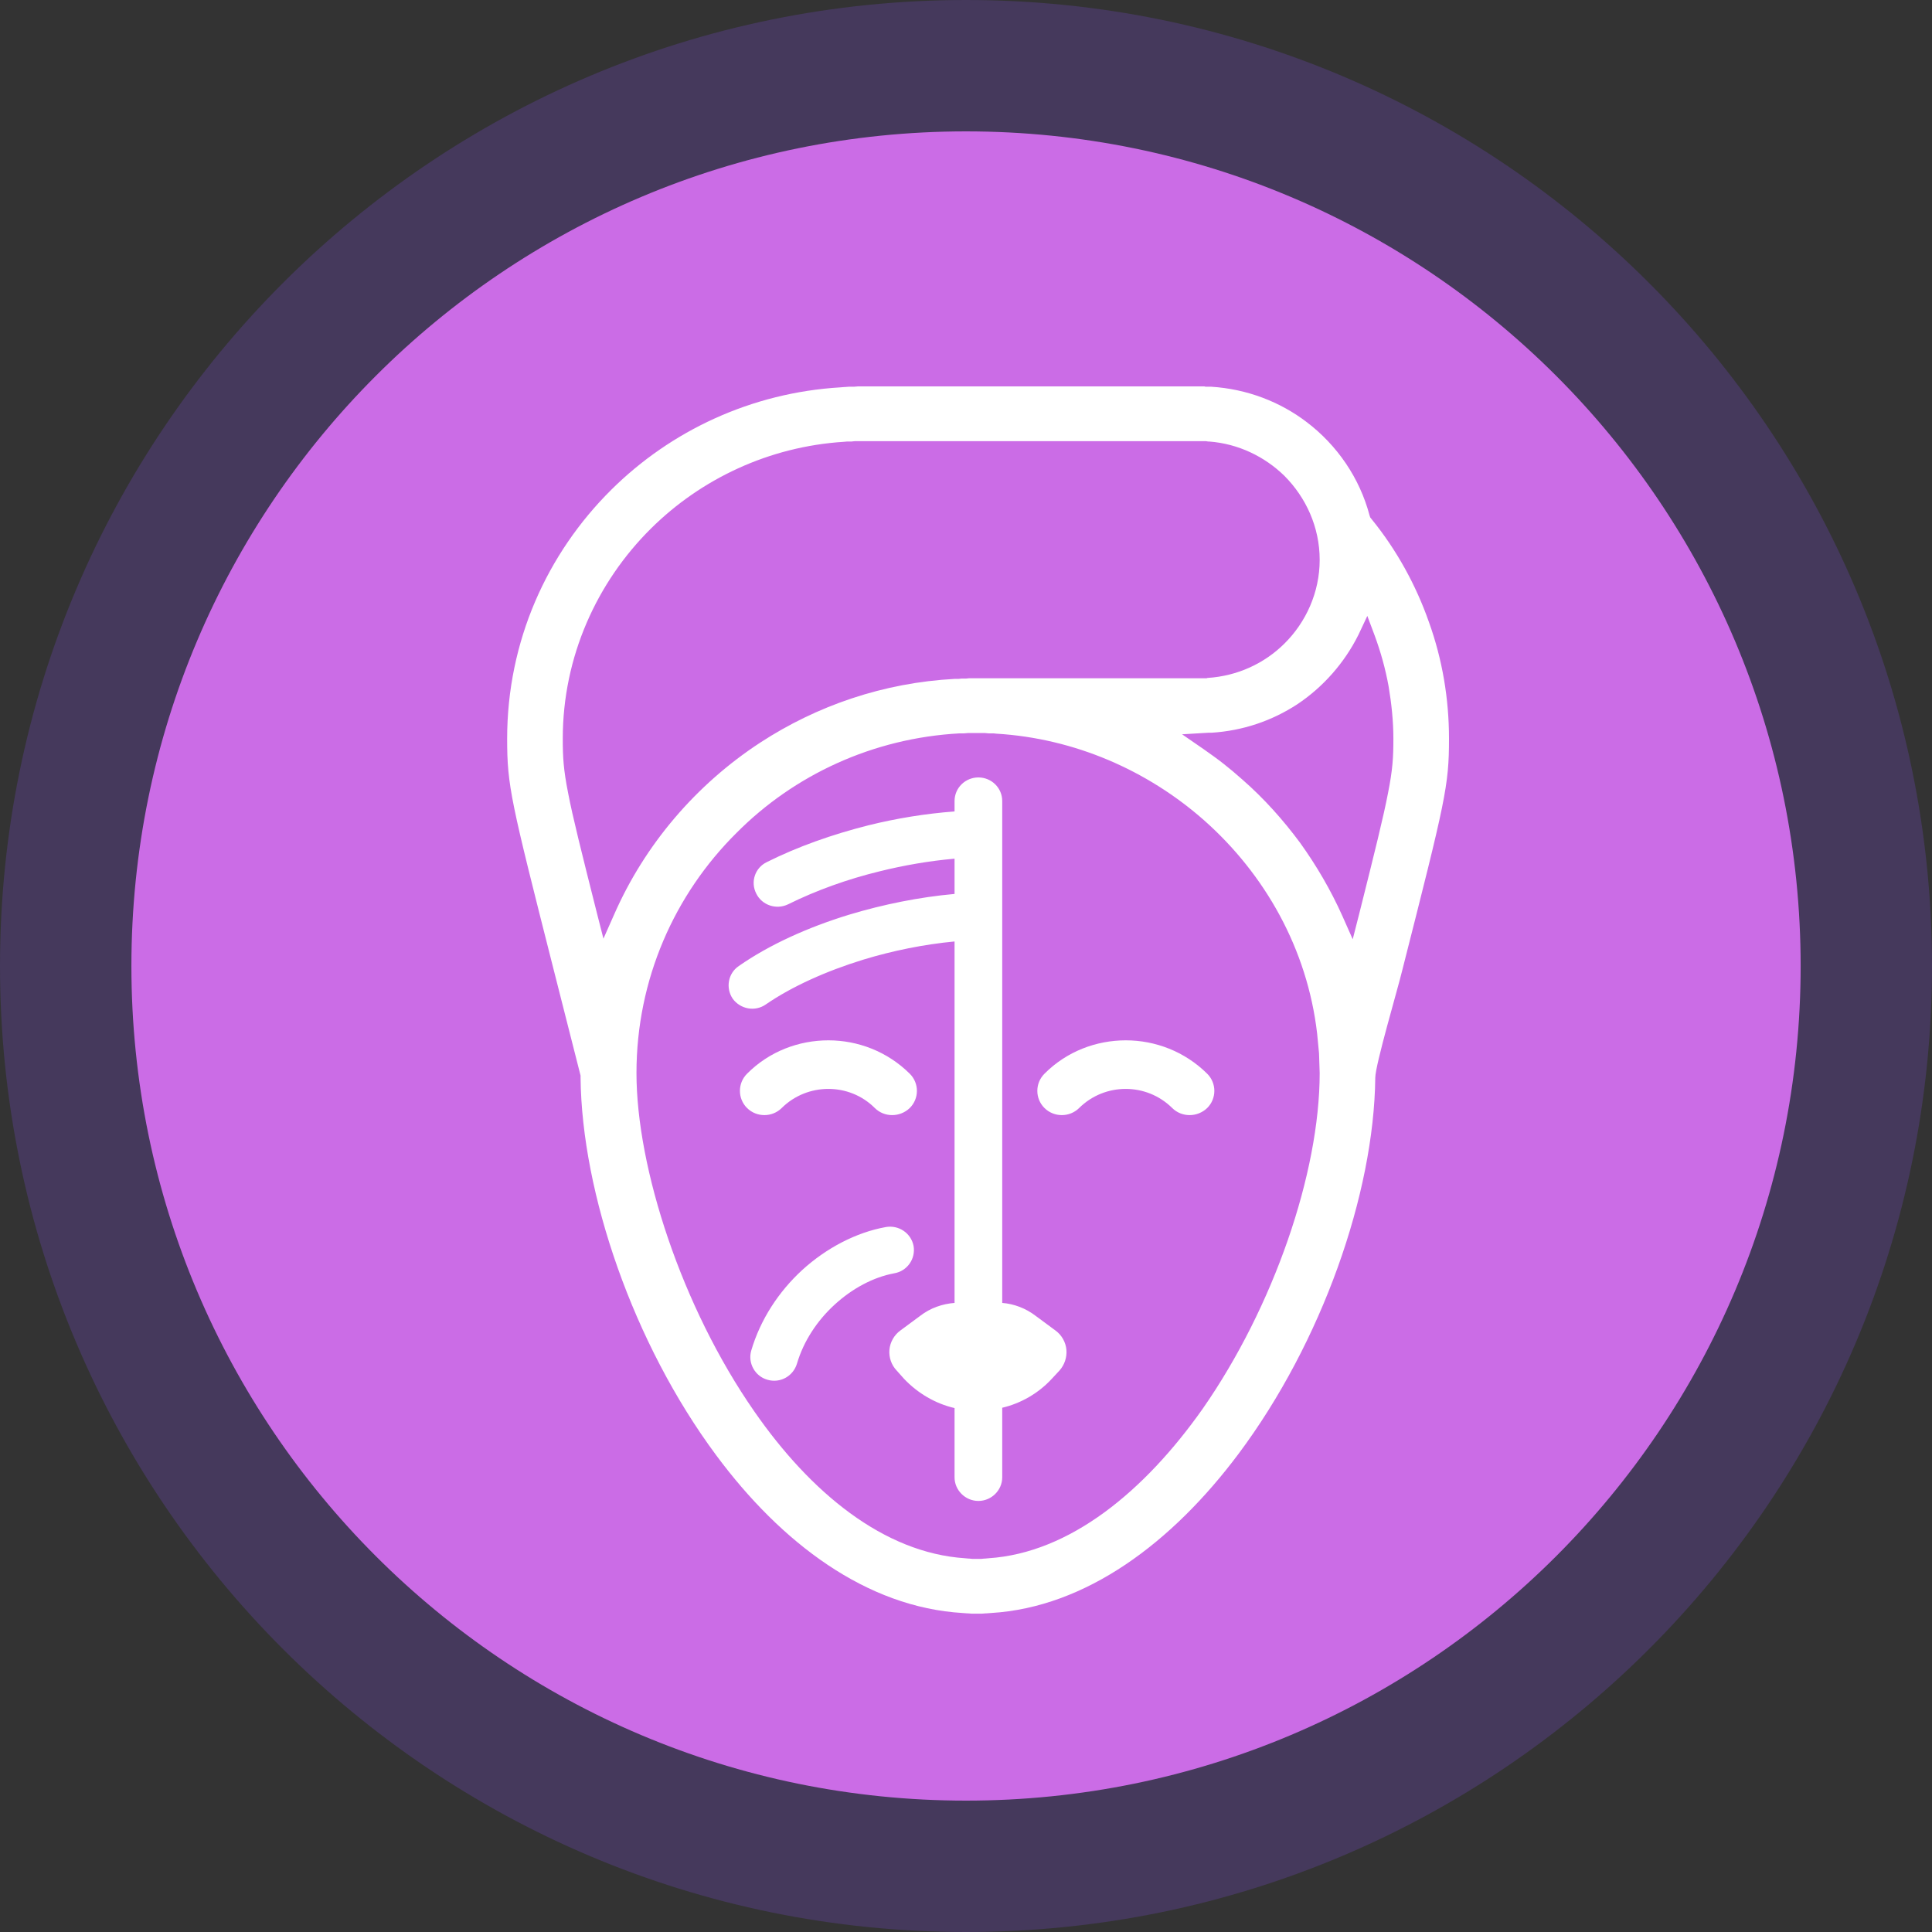 <svg width="80" height="80" viewBox="0 0 80 80" fill="none" xmlns="http://www.w3.org/2000/svg">
<rect x="0" y="0" width="80" height="80" fill="#333333" stroke="none"/>
<path fill-rule="evenodd" clip-rule="evenodd" d="M40 0C62.09 0 80 17.91 80 40C80 62.09 62.09 80 40 80C17.91 80 0 62.09 0 40C0 17.91 17.91 0 40 0Z" fill="#8C52FF" fill-opacity="0.2"/>
<path d="M40.001 74.56C59.088 74.56 74.561 59.087 74.561 40C74.561 20.913 59.088 5.44 40.001 5.44C20.914 5.44 5.441 20.913 5.441 40C5.441 59.087 20.914 74.56 40.001 74.56Z" fill="#CB6CE6"/>
<path d="M34.803 16.039L34.961 16.026H34.987L35.145 16.013H35.171H35.342H35.368L35.526 16H35.553H35.711H35.737H49.684H49.711H49.763H49.789H49.842H49.868L49.921 16.013H49.947H49.987H50.092H50.145C51.632 16.104 53.013 16.639 54.118 17.486C55.368 18.438 56.303 19.794 56.711 21.345L56.737 21.423L56.789 21.489C57.829 22.766 58.632 24.226 59.171 25.765C59.724 27.303 60 28.933 60 30.588C60 32.544 59.855 33.131 58.066 40.171C57.882 40.94 56.947 44.095 56.947 44.629C56.895 49.427 54.737 55.58 51.289 60.195C48.539 63.872 44.974 66.557 41.026 66.792L40.855 66.805H40.829L40.658 66.818H40.632H40.461H40.434H40.263H40.237L40.066 66.805H40.039L39.868 66.792C35.882 66.557 32.355 63.898 29.658 60.261C26.21 55.619 24.092 49.401 24.04 44.629V44.538L22.921 40.132C21.145 33.131 21 32.544 21 30.588C21 26.56 22.645 22.923 25.316 20.276C27.776 17.838 31.105 16.261 34.803 16.039ZM39.526 35.556C38.487 35.647 37.434 35.829 36.434 36.077C35.092 36.403 33.789 36.872 32.632 37.446C32.145 37.681 31.553 37.485 31.316 37.003C31.066 36.52 31.263 35.934 31.75 35.699C33.026 35.06 34.461 34.552 35.961 34.174C37.118 33.887 38.316 33.691 39.526 33.6V33.17C39.526 32.622 39.974 32.192 40.513 32.192C41.053 32.192 41.5 32.622 41.5 33.17V53.951C41.987 53.99 42.474 54.172 42.882 54.485L43.711 55.098C43.961 55.28 44.132 55.58 44.158 55.893C44.184 56.206 44.079 56.519 43.868 56.754L43.553 57.093C43 57.692 42.276 58.109 41.5 58.292V61.173C41.5 61.708 41.053 62.151 40.513 62.151C39.974 62.151 39.526 61.708 39.526 61.173V58.305C38.737 58.123 38 57.692 37.434 57.093L37.132 56.754C36.908 56.519 36.803 56.206 36.829 55.893C36.855 55.58 37.026 55.28 37.276 55.098L38.105 54.485C38.526 54.159 39.026 53.99 39.526 53.951V38.984C38.276 39.102 36.974 39.362 35.737 39.74C34.211 40.21 32.789 40.849 31.71 41.592C31.263 41.904 30.658 41.787 30.342 41.357C30.04 40.914 30.145 40.301 30.592 40.001C31.842 39.128 33.447 38.398 35.158 37.876C36.579 37.446 38.079 37.146 39.526 37.016V35.556ZM36.684 50.809C37.211 50.718 37.724 51.056 37.829 51.591C37.921 52.126 37.566 52.634 37.026 52.725C36.171 52.882 35.289 53.351 34.553 54.029C33.842 54.681 33.276 55.528 33 56.467C32.842 56.988 32.303 57.288 31.776 57.132C31.263 56.988 30.96 56.441 31.105 55.932C31.487 54.629 32.25 53.481 33.211 52.595C34.211 51.682 35.447 51.03 36.684 50.809ZM46.618 43.078C45.395 43.078 44.171 43.534 43.25 44.46C42.855 44.851 42.855 45.49 43.25 45.881C43.645 46.272 44.289 46.272 44.684 45.881C45.75 44.825 47.474 44.825 48.539 45.881C48.934 46.272 49.579 46.272 49.987 45.881C50.382 45.49 50.382 44.851 49.987 44.46C49.053 43.534 47.829 43.078 46.618 43.078ZM34.303 43.078C33.079 43.078 31.855 43.534 30.934 44.46C30.54 44.851 30.54 45.49 30.934 45.881C31.329 46.272 31.974 46.272 32.368 45.881C33.434 44.825 35.171 44.825 36.224 45.881C36.618 46.272 37.263 46.272 37.671 45.881C38.066 45.49 38.066 44.851 37.671 44.46C36.737 43.534 35.513 43.078 34.303 43.078ZM24.987 38.867L25.421 37.889C26.697 34.969 28.829 32.479 31.487 30.745C33.829 29.22 36.579 28.268 39.539 28.111H39.671H39.697L39.816 28.098H39.842H39.974H40L40.132 28.085H40.158H40.276H40.303H40.434H40.461H49.684H49.711H49.75H49.776H49.816H49.842H49.882H49.908H49.934H49.961L50 28.072C51.237 27.994 52.355 27.473 53.184 26.651C54.079 25.765 54.645 24.526 54.645 23.183C54.645 21.828 54.079 20.602 53.184 19.703C52.368 18.907 51.276 18.373 50.066 18.282H50.026L49.934 18.268H49.908H49.882H49.842H49.816H49.776H49.75H49.711H49.684H35.737H35.711H35.579H35.553H35.421H35.395L35.263 18.282H35.237H35.105H35.079L34.947 18.294C31.842 18.49 29.026 19.833 26.96 21.88C24.71 24.109 23.303 27.199 23.303 30.588C23.303 31.345 23.329 31.853 23.526 32.844C23.71 33.809 24.066 35.23 24.724 37.837L24.987 38.867ZM56.013 38.893L56.276 37.863C56.934 35.243 57.289 33.809 57.474 32.844C57.671 31.853 57.697 31.345 57.697 30.588C57.697 29.858 57.618 29.128 57.5 28.424C57.368 27.694 57.171 26.99 56.921 26.312L56.618 25.504L56.25 26.286C55.671 27.447 54.789 28.45 53.711 29.167C52.671 29.845 51.461 30.262 50.158 30.341H50.118H50.092H50.053H50.026L48.947 30.406L49.855 31.032C50.132 31.227 50.408 31.423 50.671 31.631C50.921 31.827 51.184 32.048 51.447 32.283C52.342 33.065 53.132 33.952 53.829 34.891C54.513 35.842 55.105 36.859 55.579 37.915L56.013 38.893ZM40.934 64.524C44.303 64.302 47.395 61.747 49.803 58.331C52.737 54.12 54.645 48.566 54.645 44.434L54.618 43.612L54.539 42.791C54.132 39.297 52.382 36.194 49.842 33.952C47.5 31.892 44.487 30.575 41.263 30.38L41.132 30.367H41.105H40.961H40.934L40.789 30.354H40.763H40.632H40.605H40.461H40.434H40.276H40.25H40.105H40.079L39.921 30.367H39.895H39.737C36.145 30.562 32.882 32.088 30.5 34.486C27.934 37.029 26.355 40.549 26.355 44.434C26.355 48.358 28.224 54.12 31.237 58.448C33.553 61.786 36.579 64.302 39.961 64.524L40.105 64.537H40.132L40.263 64.55H40.289H40.434H40.461H40.605H40.632L40.763 64.537H40.789L40.934 64.524Z" fill="white"/>
</svg>
